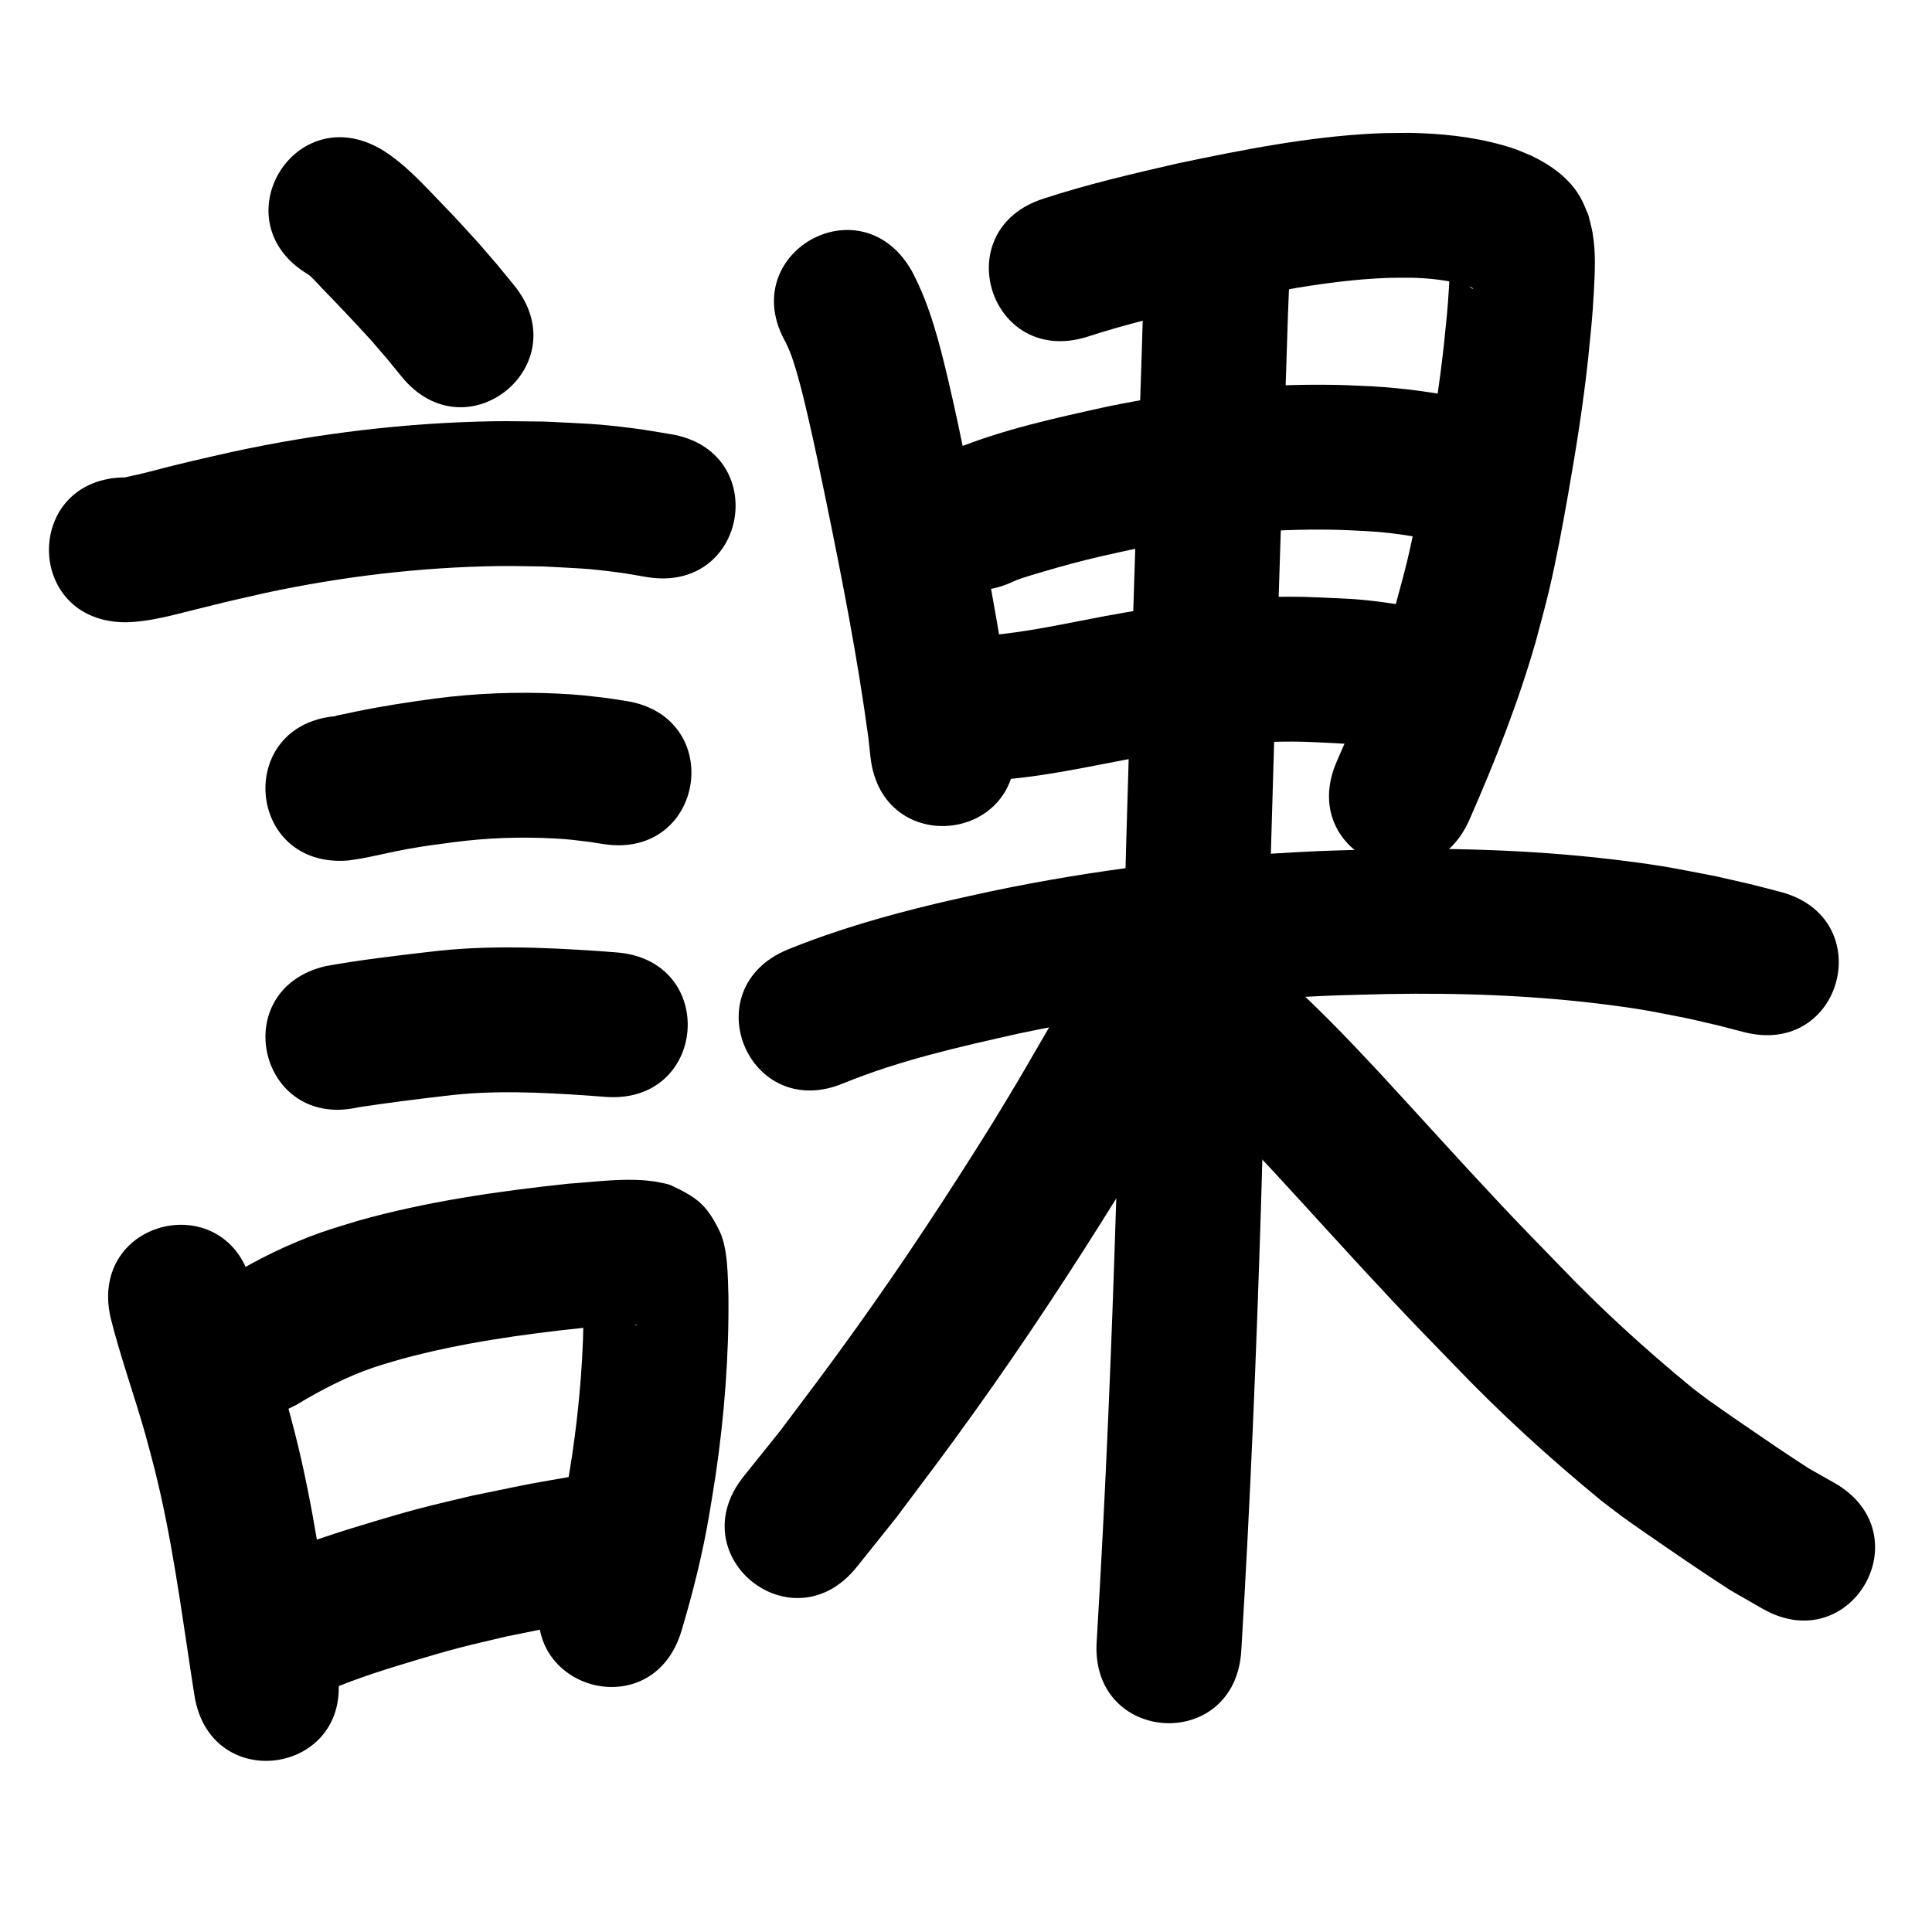<?xml version="1.0" ?>
<svg xmlns="http://www.w3.org/2000/svg" viewBox="0 0 1000 1000">
<path d="m 159.362,141.959 c 0.389,0.291 0.809,0.544 1.167,0.873 2.089,1.915 3.941,4.074 5.916,6.106 8.794,9.053 17.443,18.193 25.935,27.53 10.787,12.552 5.605,6.358 15.569,18.564 33.58,41.047 91.63,-6.442 58.05,-47.489 v 0 c -11.633,-14.194 -5.585,-6.994 -18.17,-21.576 -10.669,-11.7 -9.214,-10.264 -19.941,-21.418 -9.304,-9.674 -18.513,-19.794 -30.002,-26.94 -45.502,-27.24 -84.026,37.11 -38.524,64.35 z"/>
<path d="m 65.11,322.092 c 12.324,-0.252 24.278,-3.697 36.152,-6.643 22.368,-5.549 11.57,-2.961 36.029,-8.528 39.724,-8.514 80.32,-13.363 120.962,-13.926 7.726,-0.107 15.454,0.146 23.181,0.219 18.166,1.001 21.811,0.817 39.102,3.136 4.851,0.651 9.659,1.586 14.489,2.379 52.362,8.407 64.252,-65.644 11.89,-74.052 v 0 c -6.136,-0.968 -12.246,-2.109 -18.407,-2.903 -20.585,-2.65 -25.173,-2.457 -46.488,-3.559 -8.856,-0.056 -17.714,-0.315 -26.569,-0.169 -45.308,0.747 -90.545,6.209 -134.823,15.749 -6.994,1.596 -14.001,3.136 -20.982,4.789 -17.556,4.157 -12.712,3.239 -27.144,6.776 -2.502,0.613 -5.047,1.043 -7.549,1.658 -0.057,0.014 0.107,0.048 0.16,0.072 -53.033,0 -53.033,75 0,75 z"/>
<path d="m 180.035,445.409 c 2.157,-0.32 4.324,-0.581 6.471,-0.961 7.997,-1.415 15.88,-3.458 23.874,-4.901 10.314,-1.862 14.139,-2.239 24.851,-3.67 17.084,-2.214 34.36,-2.828 51.561,-1.897 8.25,0.447 10.853,0.883 18.733,1.837 2.294,0.361 4.587,0.722 6.881,1.083 52.416,8.065 63.821,-66.063 11.405,-74.128 v 0 c -3.184,-0.482 -6.368,-0.963 -9.552,-1.445 -10.761,-1.231 -13.997,-1.766 -25.206,-2.313 -21.307,-1.041 -42.693,-0.198 -63.85,2.537 -13.558,1.844 -26.85,3.855 -40.255,6.599 -2.598,0.532 -5.189,1.091 -7.783,1.642 -1.247,0.265 -2.515,0.449 -3.739,0.806 -0.278,0.081 0.579,0.021 0.869,0.031 -52.877,4.058 -47.138,78.838 5.739,74.78 z"/>
<path d="m 185.58,573.112 c 15.057,-2.281 30.175,-4.195 45.305,-5.942 24.57,-3.024 49.309,-1.742 73.916,-0.079 2.849,0.217 5.698,0.435 8.548,0.652 52.88,4.027 58.575,-70.756 5.695,-74.783 v 0 c -3.071,-0.233 -6.142,-0.467 -9.213,-0.7 -29.159,-1.951 -58.468,-3.174 -87.57,0.408 -17.877,2.074 -35.793,4.18 -53.51,7.357 -51.681,11.9 -34.852,84.987 16.829,73.088 z"/>
<path d="m 57.24,682.047 c 5.076,20.279 12.203,39.967 17.908,60.065 1.731,6.1 3.259,12.256 4.888,18.384 8.799,34.992 13.519,70.799 18.958,106.414 0.539,3.487 1.078,6.975 1.617,10.462 8.099,52.411 82.219,40.958 74.12,-11.453 v 0 c -0.532,-3.444 -1.064,-6.888 -1.597,-10.332 -5.853,-38.318 -11.02,-76.827 -20.637,-114.441 -1.857,-6.928 -3.61,-13.884 -5.571,-20.783 -5.233,-18.409 -11.662,-36.466 -16.558,-54.974 -11.778,-51.709 -84.905,-35.051 -73.127,16.657 z"/>
<path d="m 153.243,727.241 c 12.839,-7.746 26.091,-14.674 40.329,-19.507 4.616,-1.567 9.329,-2.832 13.993,-4.248 30.954,-8.409 62.754,-12.871 94.595,-16.221 7.744,-0.727 15.51,-1.386 23.291,-1.546 1.089,-0.022 2.179,-0.015 3.267,0.024 0.374,0.013 0.856,-0.138 1.115,0.132 0.227,0.236 -0.656,0.003 -0.983,0.005 -12.418,-2.025 -18.183,-7.878 -24.865,-18.02 -1.099,-1.669 -0.918,-4.052 -2.218,-5.569 -0.671,-0.782 0.065,2.06 0.093,3.091 0.072,2.649 0.138,5.298 0.206,7.947 0.149,26.83 -2.047,53.638 -5.974,80.17 -0.877,5.924 -1.935,11.82 -2.902,17.73 -2.95,17.405 -7.198,34.53 -12.312,51.411 -15.254,50.792 56.576,72.364 71.831,21.573 v 0 c 5.974,-20.028 11.071,-40.304 14.508,-60.94 1.078,-6.664 2.259,-13.313 3.235,-19.993 4.462,-30.546 6.886,-61.414 6.578,-92.292 -0.357,-10.231 -0.146,-24.893 -4.792,-34.217 -6.652,-13.35 -11.48,-16.865 -24.503,-23.067 -2.424,-1.155 -5.203,-1.333 -7.804,-2 -1.898,-0.233 -3.788,-0.536 -5.693,-0.699 -13.312,-1.134 -26.723,0.776 -39.975,1.677 -36.696,3.907 -73.336,9.182 -108.937,19.177 -6.316,1.993 -12.701,3.778 -18.948,5.979 -16.925,5.963 -33.041,13.9 -48.369,23.194 -46.817,24.913 -11.584,91.122 35.233,66.209 z"/>
<path d="m 171.041,874.455 c 14.562,-6.091 29.699,-10.835 44.817,-15.33 7.094,-2.109 14.191,-4.215 21.351,-6.089 8.115,-2.124 16.309,-3.934 24.463,-5.901 37.33,-7.559 18.353,-3.979 56.94,-10.696 52.243,-9.12 39.345,-83.003 -12.898,-73.883 v 0 c -41.556,7.274 -20.985,3.369 -61.718,11.691 -9.131,2.225 -18.304,4.283 -27.393,6.675 -7.748,2.039 -15.43,4.322 -23.107,6.614 -18.583,5.548 -37.181,11.452 -54.932,19.315 -47.803,22.965 -15.326,90.568 32.477,67.604 z"/>
<path d="m 406.754,177.35 c 1.79,3.963 2.418,5.16 4.004,10.083 3.008,9.342 5.154,18.371 7.387,27.987 3.799,16.355 5.848,26.667 9.329,43.338 8.376,40.723 16.359,81.545 21.943,122.754 0.386,3.482 0.773,6.964 1.159,10.446 5.902,52.704 80.436,44.357 74.534,-8.346 v 0 c -0.459,-4.071 -0.919,-8.142 -1.378,-12.213 -5.867,-42.957 -14.066,-85.535 -22.844,-127.983 -3.373,-16.132 -6.165,-30.025 -9.939,-46.011 -4.628,-19.601 -9.541,-39.452 -19.113,-57.329 -26.356,-46.02 -91.438,-8.747 -65.082,37.273 z"/>
<path d="m 562.854,174.286 c 20.891,-6.841 42.345,-11.764 63.752,-16.672 29.918,-6.131 60.105,-12.456 90.714,-13.734 4.282,-0.179 8.571,-0.086 12.856,-0.129 8.325,0.16 16.637,0.993 24.757,2.868 2.561,0.591 5.302,1.294 7.586,2.665 0.022,0.061 0.13,0.188 0.066,0.183 -0.939,-0.076 -1.696,-0.851 -2.427,-1.446 -4.491,-3.653 -5.972,-6.404 -8.643,-11.459 -0.34,-0.927 -0.386,-2.023 -1.019,-2.781 -0.329,-0.393 -0.012,1.025 -0.02,1.538 -0.024,1.517 -0.021,3.034 -0.076,4.55 -0.106,2.969 -0.222,5.938 -0.407,8.904 -0.8,12.81 -1.252,15.897 -2.612,29.498 -2.357,21.641 -5.813,43.147 -9.588,64.58 -2.809,15.951 -5.713,31.866 -9.473,47.628 -1.788,7.492 -3.931,14.894 -5.897,22.341 -8.126,27.792 -18.805,54.752 -30.473,81.223 -21.349,48.546 47.306,78.738 68.655,30.192 v 0 c 13.212,-30.105 25.313,-60.755 34.368,-92.397 2.23,-8.557 4.651,-17.066 6.689,-25.67 3.958,-16.708 7.123,-33.964 10.093,-50.872 4.058,-23.106 7.746,-46.293 10.261,-69.624 1.398,-14.196 2.15,-20.123 2.916,-33.854 0.572,-10.243 1.169,-21.024 -0.602,-31.21 -0.541,-3.115 -1.447,-6.155 -2.17,-9.232 -1.349,-3.004 -2.436,-6.141 -4.048,-9.012 -5.68,-10.12 -15.311,-16.887 -25.532,-21.793 -6.501,-2.704 -7.735,-3.431 -14.722,-5.409 -15.853,-4.488 -32.361,-6.133 -48.789,-6.403 -5.711,0.105 -11.428,0.042 -17.134,0.314 -34.445,1.647 -68.446,8.396 -102.113,15.443 -23.342,5.367 -46.722,10.782 -69.507,18.236 -50.582,15.937 -28.043,87.471 22.539,71.533 z"/>
<path d="m 522.941,301.704 c 1.207,-0.532 2.39,-1.12 3.62,-1.595 3.189,-1.232 11.508,-3.676 13.449,-4.241 11.207,-3.261 18.508,-5.261 30.181,-7.99 6.452,-1.508 12.945,-2.839 19.418,-4.259 33.446,-6.841 67.581,-10.108 101.719,-9.408 5.36,0.11 10.713,0.468 16.069,0.701 15.469,0.798 30.67,3.613 45.703,7.177 51.649,12.038 68.673,-61.004 17.024,-73.042 v 0 c -3.938,-0.906 -7.855,-1.904 -11.813,-2.718 -15.764,-3.245 -31.738,-5.39 -47.807,-6.352 -6.436,-0.255 -12.869,-0.655 -19.309,-0.766 -39.514,-0.677 -79.016,3.192 -117.715,11.163 -27.002,5.967 -54.362,11.839 -80.027,22.37 -48.762,20.851 -19.274,89.811 29.488,68.96 z"/>
<path d="m 510.541,403.995 c 25.445,-1.009 50.441,-6.736 75.392,-11.423 24.645,-4.521 49.541,-8.056 74.626,-8.629 13.413,-0.306 18.789,0.173 31.934,0.804 10.085,0.49 20.028,2.099 29.924,3.985 52.146,9.66 65.807,-64.085 13.662,-73.745 v 0 c -13.295,-2.414 -26.641,-4.544 -40.169,-5.162 -16.43,-0.717 -22.333,-1.251 -39.168,-0.785 -28.449,0.787 -56.698,4.675 -84.655,9.821 -20.411,3.834 -40.814,8.446 -61.545,10.134 -53.033,0 -53.033,75 0,75 z"/>
<path d="m 436.378,560.78 c 29.555,-12.099 60.827,-19.107 91.898,-26.029 51.609,-10.857 104.124,-16.901 156.787,-19.267 11.003,-0.494 22.02,-0.649 33.029,-0.973 38.604,-0.675 77.28,0.74 115.587,5.753 18.358,2.402 23.028,3.577 40.523,6.992 19.934,4.632 10.479,2.293 28.384,6.944 51.343,13.283 70.128,-59.326 18.785,-72.609 v 0 c -20.689,-5.334 -9.723,-2.646 -32.92,-7.969 -20.187,-3.877 -25.47,-5.194 -46.552,-7.906 -41.785,-5.375 -83.959,-6.938 -126.057,-6.171 -11.773,0.359 -23.554,0.537 -35.32,1.077 -56.64,2.603 -113.11,9.21 -168.606,20.936 -9.114,2.043 -18.259,3.952 -27.342,6.13 -26.07,6.249 -51.958,13.668 -76.819,23.769 -49.019,20.239 -20.398,89.562 28.622,69.324 z"/>
<path d="m 592.736,137.969 c -1.044,16.513 -1.431,33.056 -1.929,49.592 -2.045,60.319 -4.044,120.638 -5.89,180.964 -2.58,84.201 -4.652,168.416 -7.162,252.619 -2.378,76.289 -5.507,152.557 -10.127,228.744 -3.208,52.936 71.655,57.472 74.863,4.536 v 0 c 4.66,-76.954 7.834,-153.988 10.231,-231.045 2.51,-84.184 4.582,-168.379 7.161,-252.561 1.846,-60.336 3.846,-120.667 5.891,-180.996 0.521,-17.291 1.072,-34.577 1.963,-51.852 0,-53.033 -75,-53.033 -75,0 z"/>
<path d="m 554.269,513.34 c -0.066,-0.005 -0.162,-0.07 -0.198,-0.014 -1.546,2.347 -8.67,14.365 -8.7,14.416 -6.367,10.8 -12.527,21.721 -18.923,32.504 -4.155,7.006 -8.423,13.944 -12.635,20.916 -22.47,36.117 -45.841,71.679 -70.62,106.258 -15.335,21.399 -23.513,32.067 -39.21,52.991 -6.356,7.926 -12.713,15.852 -19.069,23.778 -33.153,41.393 25.386,88.278 58.539,46.885 v 0 c 6.843,-8.554 13.686,-17.107 20.528,-25.661 16.225,-21.635 24.703,-32.699 40.57,-54.862 25.774,-36.004 50.105,-73.015 73.468,-110.624 4.43,-7.34 8.915,-14.647 13.289,-22.021 6.237,-10.516 12.243,-21.167 18.449,-31.701 3.289,-5.582 6.812,-11.026 9.994,-16.67 1.217,-2.159 2.287,-4.397 3.43,-6.596 20.93,-48.728 -47.982,-78.328 -68.912,-29.6 z"/>
<path d="m 616.188,563.531 c 15.34,13.053 28.968,27.969 42.759,42.605 20.72,22.438 41.113,45.18 62.03,67.436 12.324,13.112 19.053,19.945 31.48,32.748 23.864,25.013 49.425,48.284 76.121,70.22 3.593,2.74 7.139,5.545 10.78,8.221 4.971,3.653 15.612,10.972 20.83,14.567 11.777,8.115 23.432,16.017 35.45,23.787 5.553,3.188 11.106,6.375 16.659,9.563 46.071,26.268 83.219,-38.886 37.148,-65.154 v 0 c -4.381,-2.476 -8.761,-4.952 -13.142,-7.428 -11.317,-7.286 -22.406,-14.843 -33.49,-22.478 -2.917,-2.009 -14.95,-10.295 -18.091,-12.582 -2.894,-2.107 -5.712,-4.316 -8.568,-6.474 -24.541,-20.107 -47.973,-41.515 -69.884,-64.482 -11.703,-12.054 -18.731,-19.197 -30.305,-31.51 -21.058,-22.403 -41.576,-45.307 -62.448,-67.882 -10.358,-10.98 -16.421,-17.593 -26.923,-28.055 -8.32,-8.289 -16.844,-16.542 -26.251,-23.615 -1.592,-1.197 -3.275,-2.267 -4.913,-3.4 -45.194,-27.749 -84.437,36.164 -39.243,63.914 z"/>
</svg>

